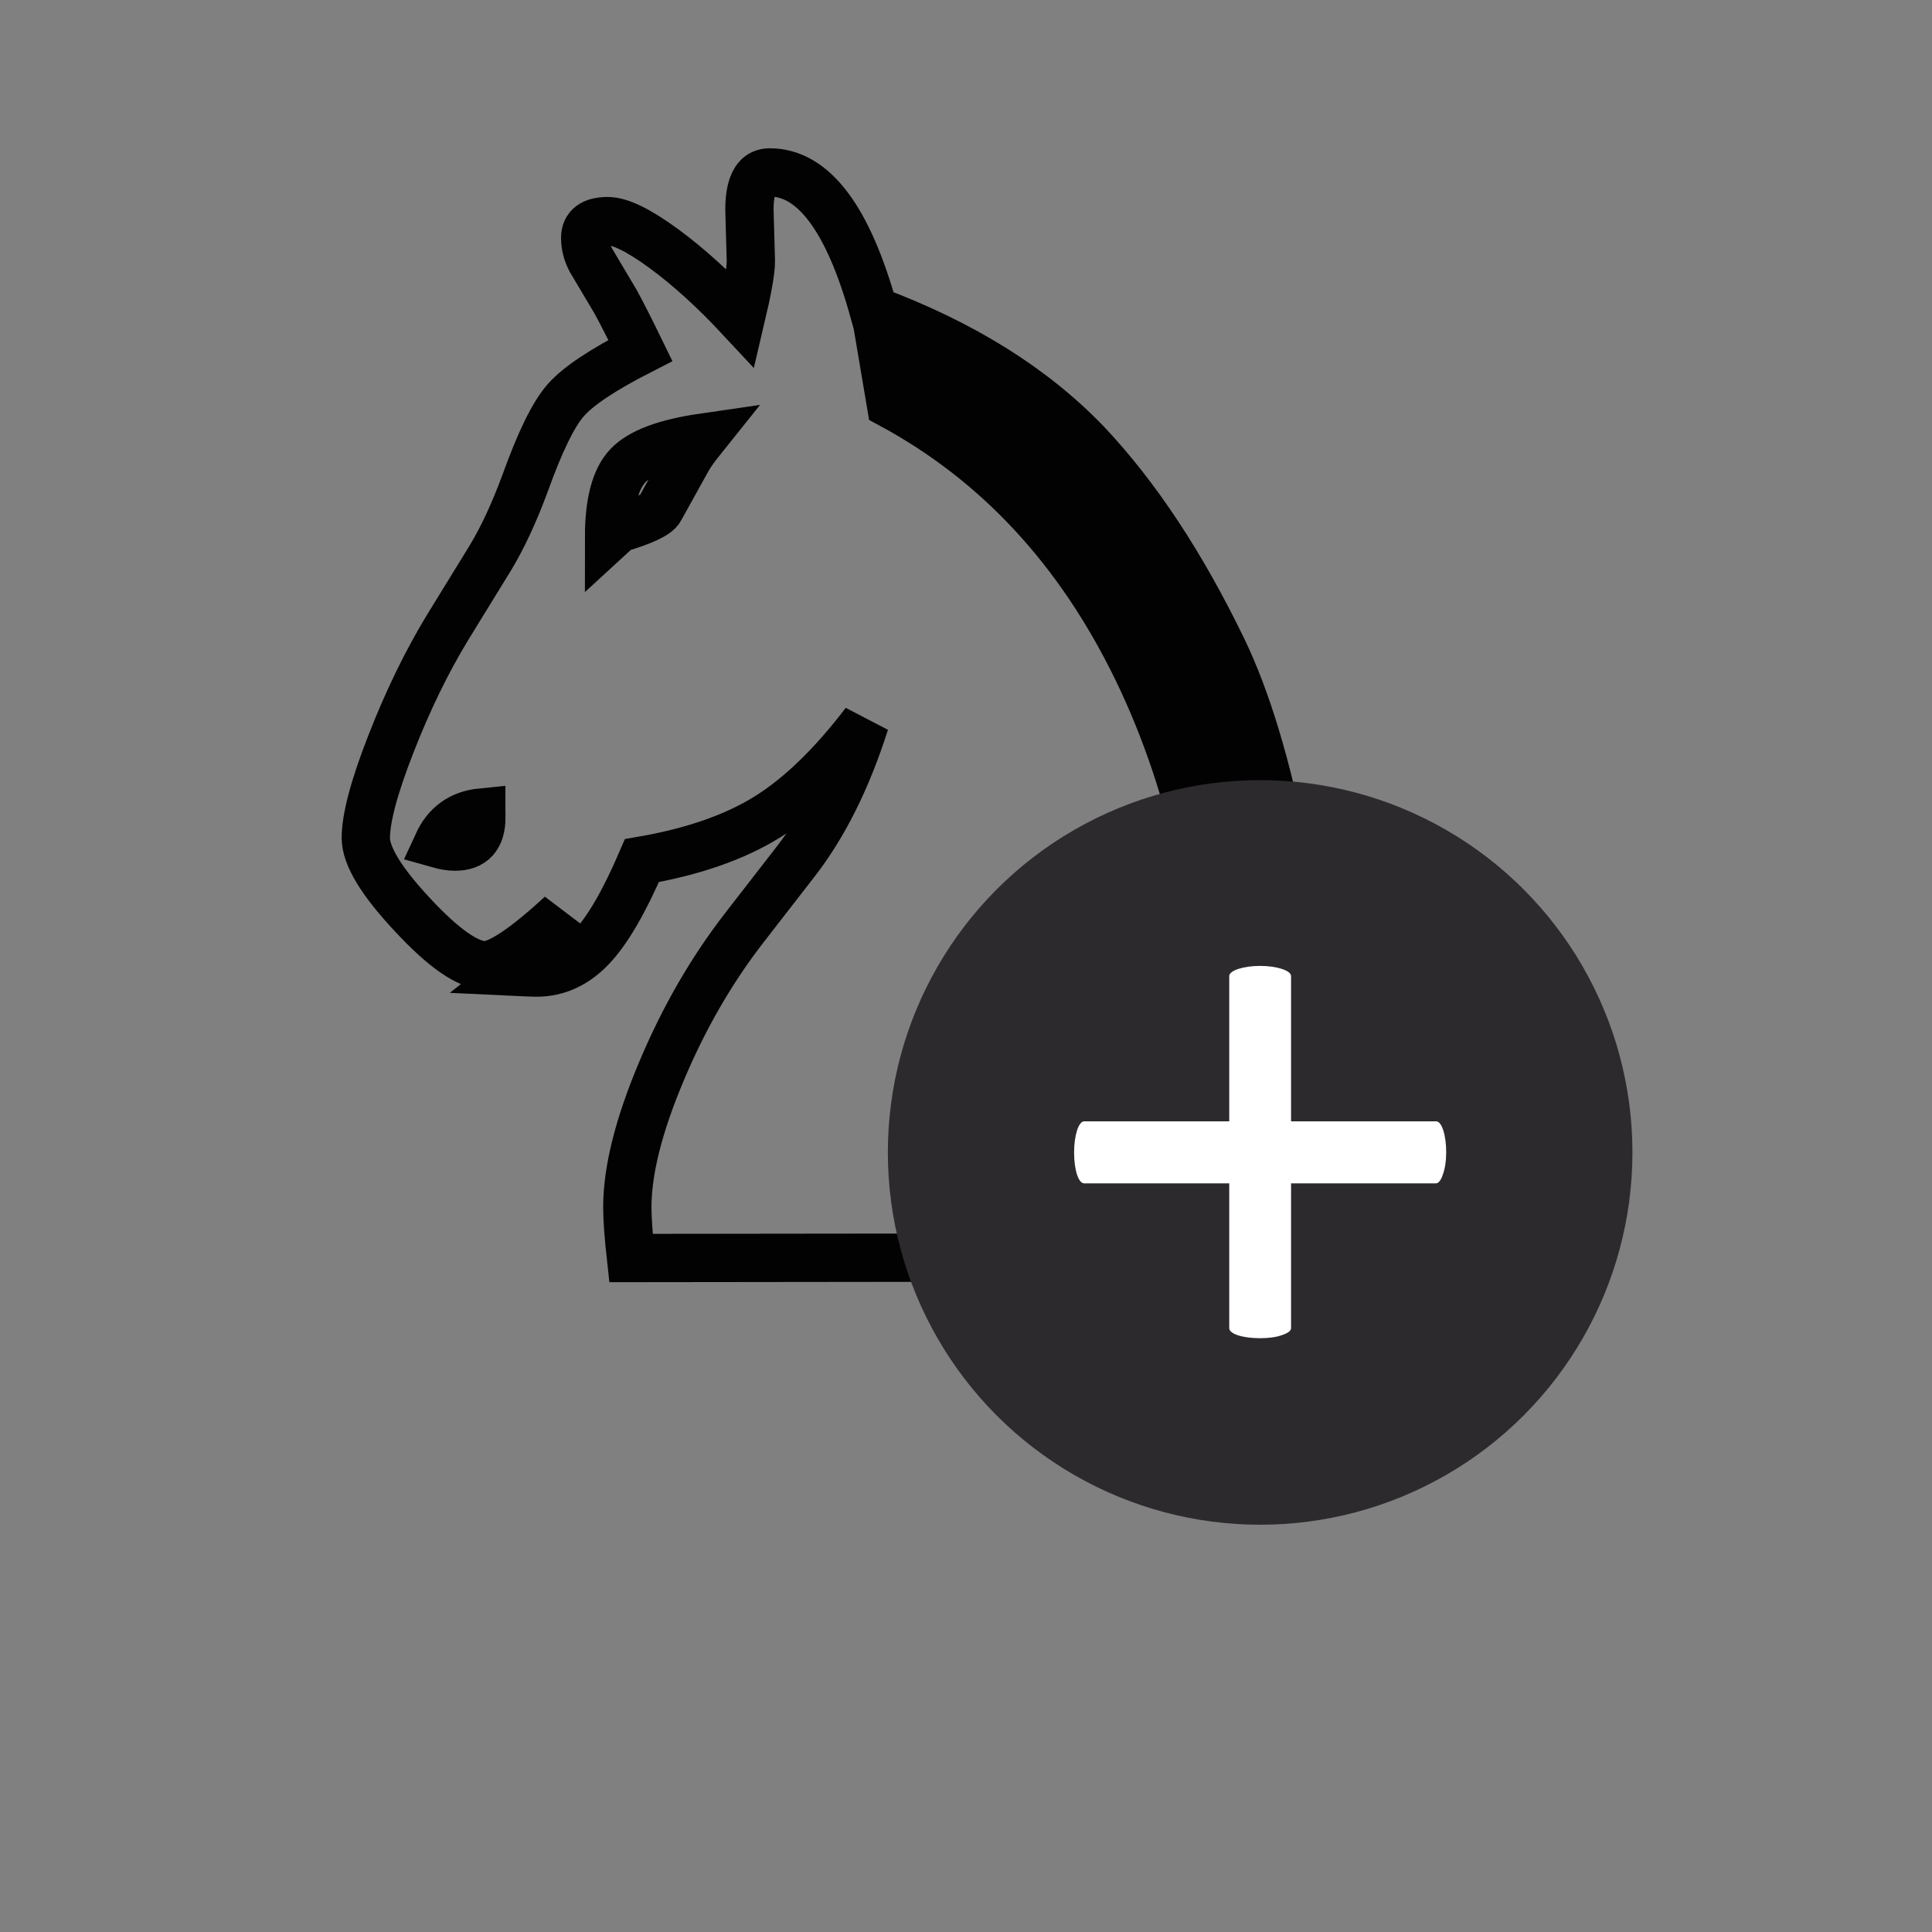 <svg class="icon-invite" viewBox="3 3 20 20">
                <rect x="3" y="3" width="20" height="20" fill="#808080" stroke="none"/>
                <path fill="none" stroke="#020202" stroke-width="0.5" strokeMiterlimit="10" d="M16.496,16.015l-6.964,0.008c-0.025-0.226-0.038-0.401-0.038-0.526c0-0.377,0.116-0.843,0.35-1.399c0.233-0.557,0.522-1.058,0.869-1.504l0.526-0.678c0.291-0.376,0.529-0.854,0.715-1.437c-0.336,0.441-0.673,0.768-1.012,0.979c-0.338,0.21-0.771,0.36-1.297,0.451c-0.181,0.421-0.354,0.72-0.519,0.895c-0.166,0.176-0.356,0.264-0.572,0.264c-0.04,0-0.113-0.003-0.218-0.008c0.19-0.15,0.349-0.349,0.474-0.594c-0.381,0.351-0.645,0.526-0.79,0.526c-0.175,0-0.425-0.173-0.748-0.52c-0.324-0.346-0.485-0.611-0.485-0.797c0-0.206,0.086-0.53,0.26-0.974c0.173-0.444,0.367-0.844,0.583-1.2l0.444-0.722c0.125-0.206,0.246-0.464,0.361-0.775c0.155-0.431,0.295-0.718,0.421-0.86C8.98,7,9.238,6.828,9.629,6.628c-0.11-0.226-0.196-0.394-0.256-0.504L9.118,5.695c-0.04-0.075-0.06-0.153-0.06-0.233c0-0.115,0.078-0.173,0.233-0.173c0.13,0,0.324,0.096,0.583,0.286s0.523,0.431,0.794,0.722c0.07-0.296,0.105-0.494,0.105-0.594l-0.015-0.534c0-0.16,0.028-0.271,0.083-0.331c0.03-0.035,0.073-0.053,0.128-0.053c0.451,0,0.81,0.477,1.075,1.429c0.918,0.342,1.652,0.8,2.205,1.377c0.516,0.547,0.984,1.256,1.406,2.128c0.25,0.517,0.463,1.221,0.635,2.11c0.174,0.89,0.26,1.729,0.26,2.516l-0.029,0.79L16.496,16.015z M7.982,11.411c-0.21,0.021-0.361,0.128-0.451,0.324c0.07,0.02,0.13,0.029,0.181,0.029c0.18,0,0.271-0.1,0.271-0.301C7.982,11.459,7.982,11.441,7.982,11.411z M10.276,7.53C9.89,7.586,9.632,7.683,9.501,7.82s-0.196,0.385-0.196,0.74l0.098-0.09c0.255-0.075,0.398-0.143,0.429-0.203l0.271-0.489C10.133,7.719,10.191,7.636,10.276,7.53z M16.022,15.458l0.03-1.038c0-0.837-0.074-1.653-0.223-2.448c-0.147-0.795-0.35-1.471-0.605-2.026c-0.381-0.823-0.799-1.471-1.256-1.944c-0.456-0.475-1.062-0.895-1.82-1.261l0.075,0.444c1.098,0.592,1.948,1.507,2.549,2.745s0.903,2.692,0.903,4.362l-0.008,0.467l-0.015,0.699H16.022z"/>
                <circle fill="#2D2A2E" cx="16.045" cy="14.93" r="3.854"/>
                <path fill="#FFFFFF" d="M17.938,15.154c-0.018,0.057-0.043,0.094-0.071,0.096h-3.644c-0.059,0-0.104-0.139-0.104-0.32c0-0.18,0.047-0.322,0.104-0.322h3.644c0.059,0,0.104,0.144,0.104,0.322C17.971,15.018,17.959,15.094,17.938,15.154z"/>
                <path fill="#FFFFFF" d="M16.268,16.822c-0.059,0.021-0.137,0.031-0.223,0.031c-0.184,0-0.32-0.045-0.32-0.104v-3.645c0-0.057,0.146-0.105,0.32-0.105c0.176,0,0.32,0.049,0.32,0.105v3.645C16.365,16.779,16.326,16.803,16.268,16.822z"/>
            </svg>
